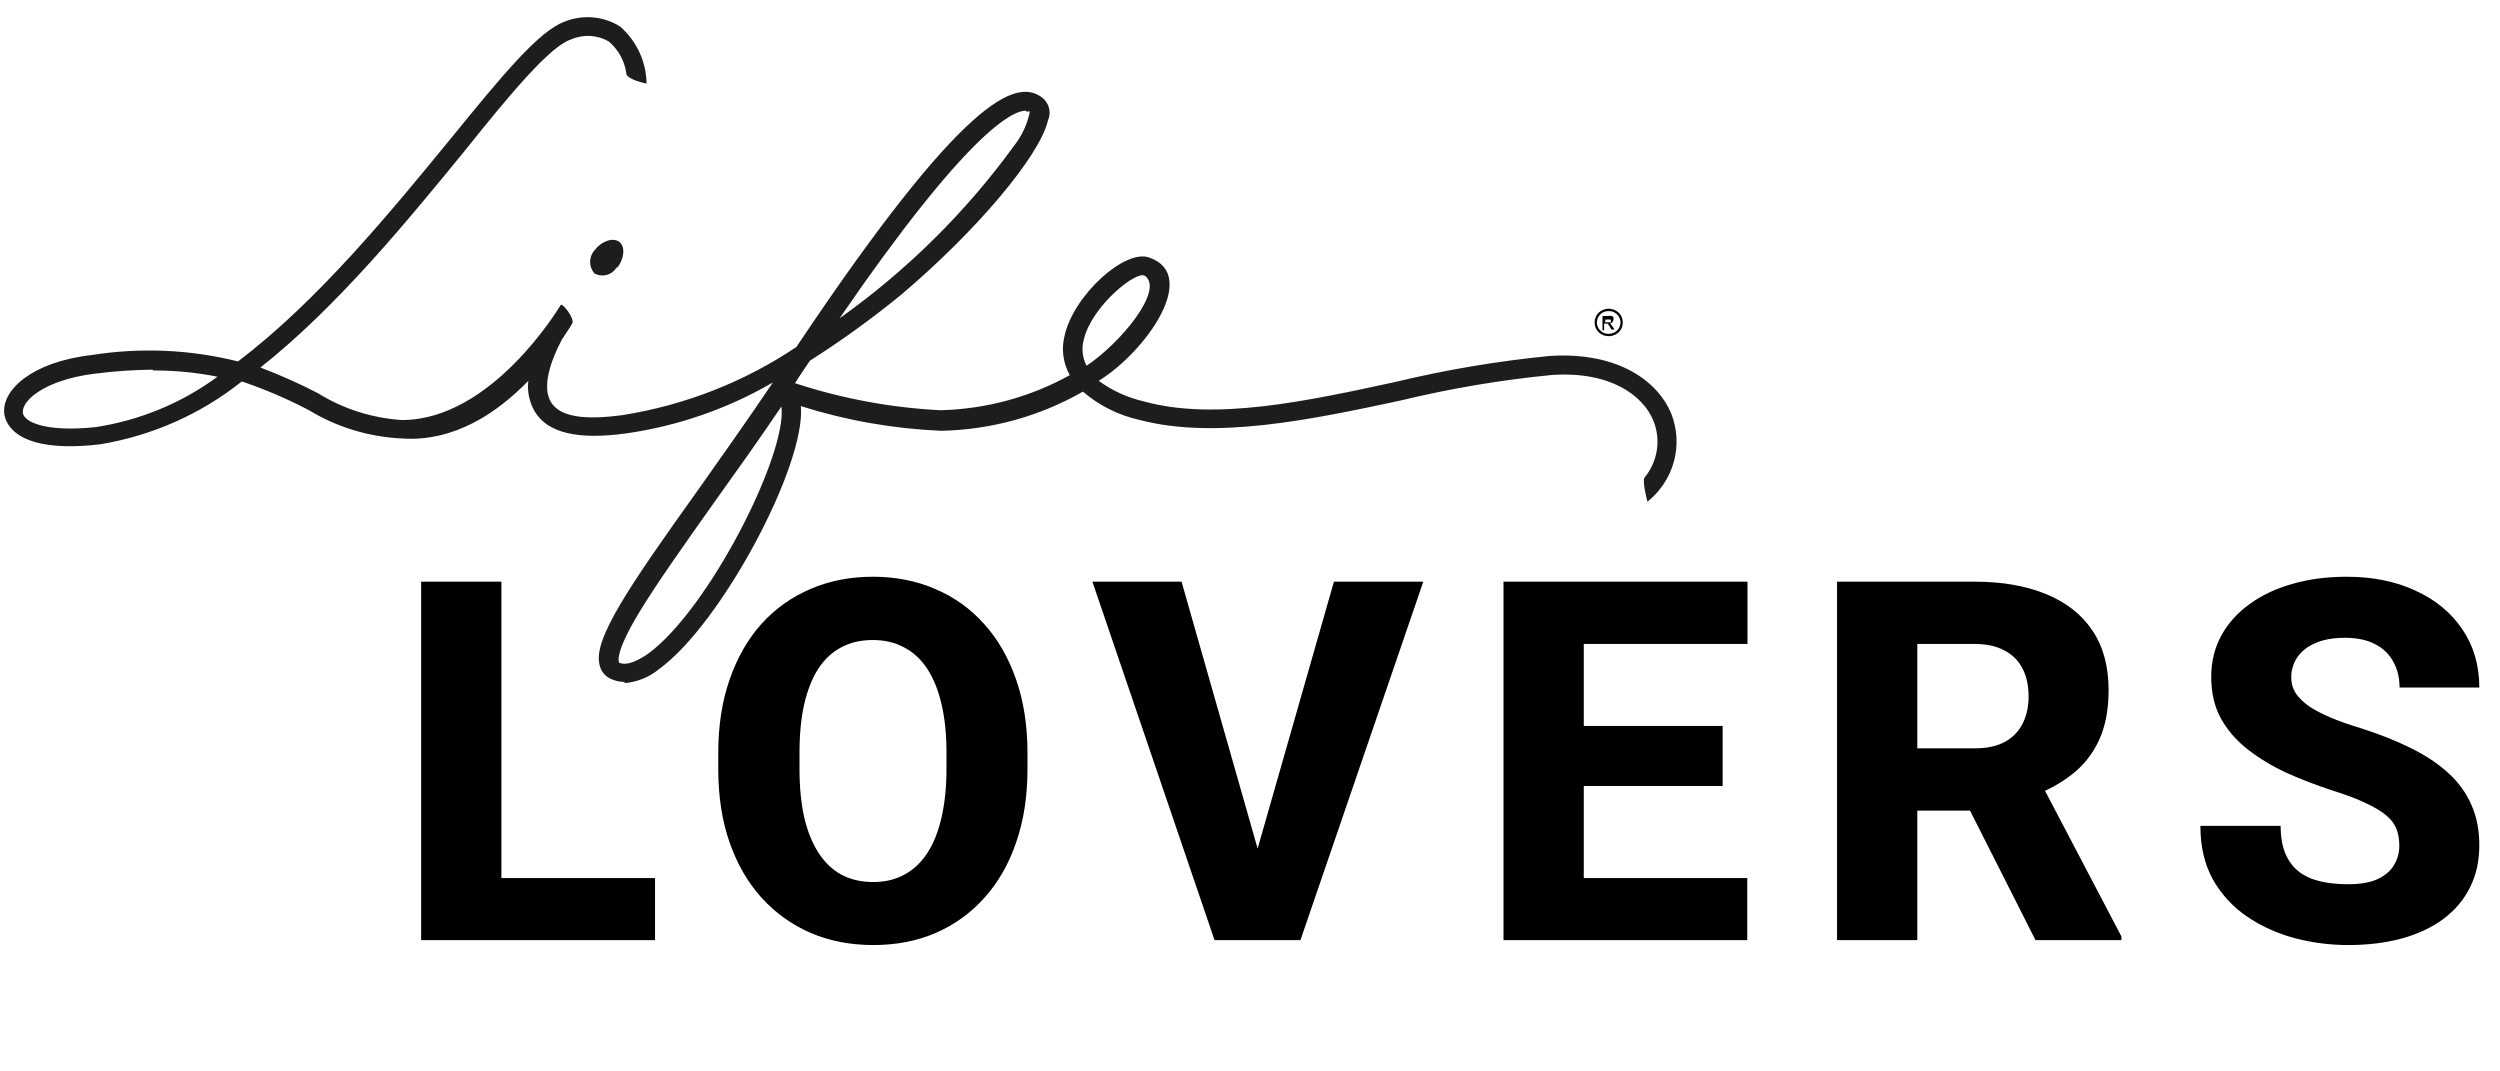 <svg width="238" height="102" viewBox="0 0 238 102" fill="none" xmlns="http://www.w3.org/2000/svg">
<g clip-path="url(#clip0_3909_61142)">
<path d="M153.138 29.392C153.373 29.392 153.605 29.45 153.812 29.56C154.024 29.671 154.198 29.84 154.314 30.045C154.427 30.245 154.486 30.469 154.486 30.697C154.486 30.926 154.427 31.15 154.314 31.35C154.198 31.555 154.024 31.724 153.812 31.835C153.605 31.945 153.373 32.003 153.138 32.003C152.908 32.003 152.682 31.945 152.482 31.835C152.27 31.724 152.096 31.555 151.981 31.35C151.868 31.15 151.809 30.926 151.809 30.697C151.809 30.469 151.868 30.245 151.981 30.045C152.096 29.84 152.27 29.671 152.482 29.56C152.683 29.452 152.908 29.395 153.138 29.392ZM153.138 29.616C152.949 29.614 152.764 29.659 152.598 29.746C152.417 29.838 152.269 29.981 152.174 30.157C152.074 30.32 152.021 30.507 152.021 30.697C152.021 30.888 152.074 31.075 152.174 31.238C152.272 31.405 152.411 31.546 152.579 31.649C152.751 31.736 152.943 31.78 153.138 31.779C153.332 31.783 153.525 31.738 153.697 31.649C153.874 31.552 154.021 31.41 154.121 31.238C154.221 31.075 154.274 30.888 154.274 30.697C154.274 30.507 154.221 30.32 154.121 30.157C154.021 29.985 153.874 29.843 153.697 29.746C153.525 29.657 153.332 29.612 153.138 29.616ZM152.559 31.481V30.082H153.061C153.181 30.059 153.306 30.059 153.427 30.082C153.464 30.09 153.499 30.105 153.529 30.128C153.559 30.15 153.583 30.179 153.6 30.212C153.619 30.28 153.619 30.351 153.6 30.418C153.599 30.516 153.557 30.61 153.485 30.679C153.445 30.72 153.397 30.753 153.344 30.775C153.291 30.797 153.234 30.809 153.176 30.809H153.311C153.388 30.898 153.459 30.992 153.523 31.089L153.697 31.369H153.407L153.273 31.145C153.21 31.025 153.132 30.912 153.041 30.809H152.848H152.714V31.406L152.559 31.481ZM152.791 30.679H153.08C153.168 30.705 153.262 30.705 153.35 30.679C153.362 30.656 153.368 30.63 153.368 30.604C153.368 30.578 153.362 30.553 153.35 30.53C153.358 30.493 153.358 30.454 153.35 30.418H152.848L152.791 30.679Z" fill="black"/>
<path d="M97.678 10.535C96.348 10.535 92.088 12.605 79.924 30.306C86.347 25.736 91.959 20.186 96.541 13.873C97.299 12.914 97.814 11.796 98.044 10.609H97.678V10.535ZM108.975 26.258C108.242 25.717 103.982 29.056 103.191 32.283C102.943 33.129 103.033 34.034 103.442 34.82C106.681 32.656 110.864 27.601 108.994 26.258H108.975ZM14.536 35.193C12.666 35.211 10.799 35.342 8.946 35.584C4.358 36.163 2.025 38.102 2.179 39.315C2.276 40.135 4.261 41.18 9.138 40.658C13.343 40.006 17.316 38.359 20.705 35.864C18.688 35.462 16.634 35.262 14.575 35.267L14.536 35.193ZM58.912 63.077C59.741 63.45 60.84 62.816 61.746 62.201C67.529 57.929 74.97 43.194 74.391 38.699C72.252 41.87 70.054 44.948 68.049 47.745C65.119 51.886 62.575 55.467 60.859 58.284C58.43 62.313 58.931 63.022 58.931 63.059L58.912 63.077ZM59.51 64.924C59.05 64.927 58.596 64.831 58.179 64.644C57.899 64.522 57.653 64.336 57.461 64.102C57.27 63.868 57.14 63.594 57.081 63.301C56.425 60.895 59.876 55.84 66.546 46.514C68.743 43.4 71.211 39.93 73.582 36.405C69.313 38.896 64.576 40.544 59.645 41.255C55.076 41.889 52.126 41.255 50.893 39.147C50.388 38.267 50.179 37.256 50.295 36.256C47.384 39.259 43.24 42.112 38.208 41.739C35.089 41.587 32.062 40.663 29.418 39.054C27.363 37.977 25.223 37.06 23.018 36.312C19.139 39.416 14.486 41.48 9.524 42.299C1.524 43.232 0.522 40.303 0.406 39.389C0.136 37.188 2.97 34.447 8.772 33.794C13.393 33.064 18.119 33.274 22.652 34.409C30.208 28.702 37.206 20.159 42.873 13.239C47.77 7.233 51.317 2.906 53.784 2.048C54.636 1.709 55.561 1.576 56.478 1.66C57.395 1.745 58.276 2.044 59.047 2.533C59.827 3.223 60.452 4.061 60.883 4.995C61.314 5.929 61.542 6.938 61.553 7.961C61.553 7.961 59.625 7.569 59.625 6.991C59.47 5.826 58.889 4.754 57.987 3.969C57.444 3.647 56.827 3.459 56.192 3.423C55.556 3.387 54.921 3.504 54.343 3.764C52.416 4.361 48.56 8.949 44.319 14.265C38.825 20.98 32.136 29.187 24.791 34.987C26.664 35.699 28.492 36.515 30.266 37.431C32.666 38.924 35.419 39.804 38.266 39.986C46.825 39.986 53.225 29.28 53.379 29.038C53.534 28.795 54.748 30.343 54.478 30.791L54.208 31.238L53.495 32.32C52.454 34.279 51.567 36.797 52.435 38.252C53.302 39.706 55.635 40.023 59.375 39.501C65.283 38.547 70.899 36.337 75.818 33.029C91.895 8.987 96.714 7.588 99.105 9.21C99.469 9.458 99.733 9.82 99.852 10.235C99.972 10.65 99.939 11.092 99.76 11.486C98.97 14.862 92.975 21.968 85.823 28.03C83.054 30.302 80.144 32.407 77.109 34.335C76.743 34.857 76.396 35.379 76.03 35.939L75.683 36.48C80.159 37.95 84.823 38.816 89.543 39.054C93.866 38.945 98.092 37.798 101.842 35.715C101.207 34.573 101.029 33.245 101.341 31.985C102.189 28.105 107.124 23.647 109.418 24.524C114.179 26.165 109.187 33.402 104.599 36.256C105.876 37.19 107.34 37.856 108.897 38.214C115.625 40.08 124.319 38.214 132.897 36.349C137.708 35.192 142.597 34.37 147.529 33.887C154.199 33.458 157.881 36.424 159.095 39.352C159.674 40.806 159.768 42.4 159.364 43.909C158.959 45.417 158.077 46.766 156.84 47.764C156.84 47.764 156.3 45.787 156.57 45.451C157.185 44.699 157.585 43.803 157.731 42.854C157.876 41.905 157.762 40.935 157.399 40.042C156.435 37.692 153.37 35.323 147.76 35.696C142.912 36.167 138.106 36.977 133.379 38.121C124.685 39.986 115.683 41.851 108.512 39.986C106.5 39.54 104.637 38.61 103.095 37.282C99.004 39.629 94.356 40.914 89.601 41.012C85.058 40.821 80.564 40.03 76.242 38.662C76.743 44.258 68.666 59.403 62.748 63.693C61.808 64.477 60.632 64.948 59.394 65.036" fill="#1D1D1B"/>
<path d="M58.699 25.456C58.6 25.628 58.468 25.779 58.309 25.901C58.15 26.023 57.967 26.114 57.772 26.168C57.577 26.221 57.373 26.237 57.171 26.214C56.97 26.192 56.775 26.13 56.598 26.035C56.312 25.707 56.164 25.288 56.182 24.86C56.2 24.432 56.383 24.026 56.694 23.722C57.311 22.938 58.41 22.565 58.988 23.05C59.566 23.535 59.393 24.71 58.757 25.494" fill="#1D1D1B"/>
</g>
<path d="M62.359 83.594V89.5H45.133V83.594H62.359ZM47.734 55.375V89.5H40.094V55.375H47.734ZM97.816 71.688V73.211C97.816 75.805 97.456 78.133 96.737 80.195C96.034 82.258 95.027 84.016 93.714 85.469C92.417 86.922 90.87 88.039 89.073 88.82C87.292 89.586 85.316 89.969 83.144 89.969C80.972 89.969 78.987 89.586 77.191 88.82C75.394 88.039 73.831 86.922 72.503 85.469C71.191 84.016 70.175 82.258 69.456 80.195C68.737 78.133 68.378 75.805 68.378 73.211V71.688C68.378 69.094 68.737 66.766 69.456 64.703C70.175 62.625 71.183 60.859 72.48 59.406C73.792 57.953 75.347 56.844 77.144 56.078C78.941 55.297 80.925 54.906 83.097 54.906C85.269 54.906 87.253 55.297 89.05 56.078C90.847 56.844 92.394 57.953 93.691 59.406C95.003 60.859 96.019 62.625 96.737 64.703C97.456 66.766 97.816 69.094 97.816 71.688ZM90.105 73.211V71.641C90.105 69.906 89.948 68.375 89.636 67.047C89.323 65.703 88.87 64.578 88.277 63.672C87.683 62.766 86.948 62.086 86.073 61.633C85.198 61.164 84.206 60.93 83.097 60.93C81.941 60.93 80.933 61.164 80.073 61.633C79.214 62.086 78.487 62.766 77.894 63.672C77.316 64.578 76.87 65.703 76.558 67.047C76.261 68.375 76.112 69.906 76.112 71.641V73.211C76.112 74.93 76.261 76.461 76.558 77.805C76.87 79.133 77.323 80.258 77.917 81.18C78.511 82.102 79.237 82.797 80.097 83.266C80.972 83.734 81.987 83.969 83.144 83.969C84.253 83.969 85.237 83.734 86.097 83.266C86.972 82.797 87.706 82.102 88.3 81.18C88.894 80.258 89.339 79.133 89.636 77.805C89.948 76.461 90.105 74.93 90.105 73.211ZM119.397 81.93L126.991 55.375H135.498L123.803 89.5H118.248L119.397 81.93ZM112.483 55.375L120.053 81.93L121.248 89.5H115.623L103.998 55.375H112.483ZM166.338 83.594V89.5H148.173V83.594H166.338ZM150.775 55.375V89.5H143.134V55.375H150.775ZM163.994 69.109V74.828H148.173V69.109H163.994ZM166.361 55.375V61.305H148.173V55.375H166.361ZM174.887 55.375H187.989C190.598 55.375 192.856 55.766 194.762 56.547C196.684 57.328 198.161 58.484 199.192 60.016C200.223 61.547 200.739 63.438 200.739 65.688C200.739 67.562 200.434 69.156 199.825 70.469C199.216 71.781 198.356 72.867 197.247 73.727C196.153 74.586 194.872 75.281 193.403 75.812L190.919 77.172H179.762L179.716 71.242H188.012C189.153 71.242 190.098 71.039 190.848 70.633C191.598 70.227 192.161 69.656 192.536 68.922C192.927 68.172 193.122 67.297 193.122 66.297C193.122 65.266 192.927 64.375 192.536 63.625C192.145 62.875 191.567 62.305 190.802 61.914C190.052 61.508 189.114 61.305 187.989 61.305H182.528V89.5H174.887V55.375ZM193.778 89.5L186.114 74.336L194.177 74.312L201.958 89.148V89.5H193.778ZM228.414 80.5C228.414 79.922 228.328 79.406 228.156 78.953C227.984 78.484 227.672 78.055 227.219 77.664C226.766 77.273 226.125 76.883 225.297 76.492C224.469 76.086 223.383 75.672 222.039 75.25C220.508 74.75 219.047 74.188 217.656 73.562C216.281 72.922 215.055 72.18 213.977 71.336C212.898 70.492 212.047 69.508 211.422 68.383C210.812 67.258 210.508 65.945 210.508 64.445C210.508 62.992 210.828 61.68 211.469 60.508C212.109 59.336 213.008 58.336 214.164 57.508C215.32 56.664 216.68 56.023 218.242 55.586C219.805 55.133 221.523 54.906 223.398 54.906C225.898 54.906 228.094 55.352 229.984 56.242C231.891 57.117 233.375 58.352 234.438 59.945C235.5 61.523 236.031 63.359 236.031 65.453H228.438C228.438 64.531 228.242 63.719 227.852 63.016C227.477 62.297 226.898 61.734 226.117 61.328C225.352 60.922 224.391 60.719 223.234 60.719C222.109 60.719 221.164 60.891 220.398 61.234C219.648 61.562 219.078 62.016 218.688 62.594C218.312 63.172 218.125 63.805 218.125 64.492C218.125 65.039 218.266 65.539 218.547 65.992C218.844 66.43 219.266 66.844 219.812 67.234C220.375 67.609 221.062 67.969 221.875 68.312C222.688 68.656 223.617 68.984 224.664 69.297C226.492 69.875 228.109 70.516 229.516 71.219C230.938 71.922 232.133 72.719 233.102 73.609C234.07 74.5 234.797 75.508 235.281 76.633C235.781 77.758 236.031 79.031 236.031 80.453C236.031 81.969 235.734 83.312 235.141 84.484C234.562 85.656 233.719 86.656 232.609 87.484C231.516 88.297 230.203 88.914 228.672 89.336C227.141 89.758 225.43 89.969 223.539 89.969C221.82 89.969 220.125 89.75 218.453 89.312C216.781 88.859 215.266 88.172 213.906 87.25C212.562 86.328 211.484 85.156 210.672 83.734C209.875 82.297 209.477 80.594 209.477 78.625H217.117C217.117 79.656 217.266 80.531 217.562 81.25C217.859 81.953 218.281 82.523 218.828 82.961C219.391 83.398 220.07 83.711 220.867 83.898C221.664 84.086 222.555 84.18 223.539 84.18C224.68 84.18 225.602 84.023 226.305 83.711C227.023 83.383 227.555 82.938 227.898 82.375C228.242 81.812 228.414 81.188 228.414 80.5Z" fill="black"/>
<defs>
<clipPath id="clip0_3909_61142">
<rect width="160" height="65.282" fill="white" transform="translate(0 0.5)"/>
</clipPath>
</defs>
</svg>
